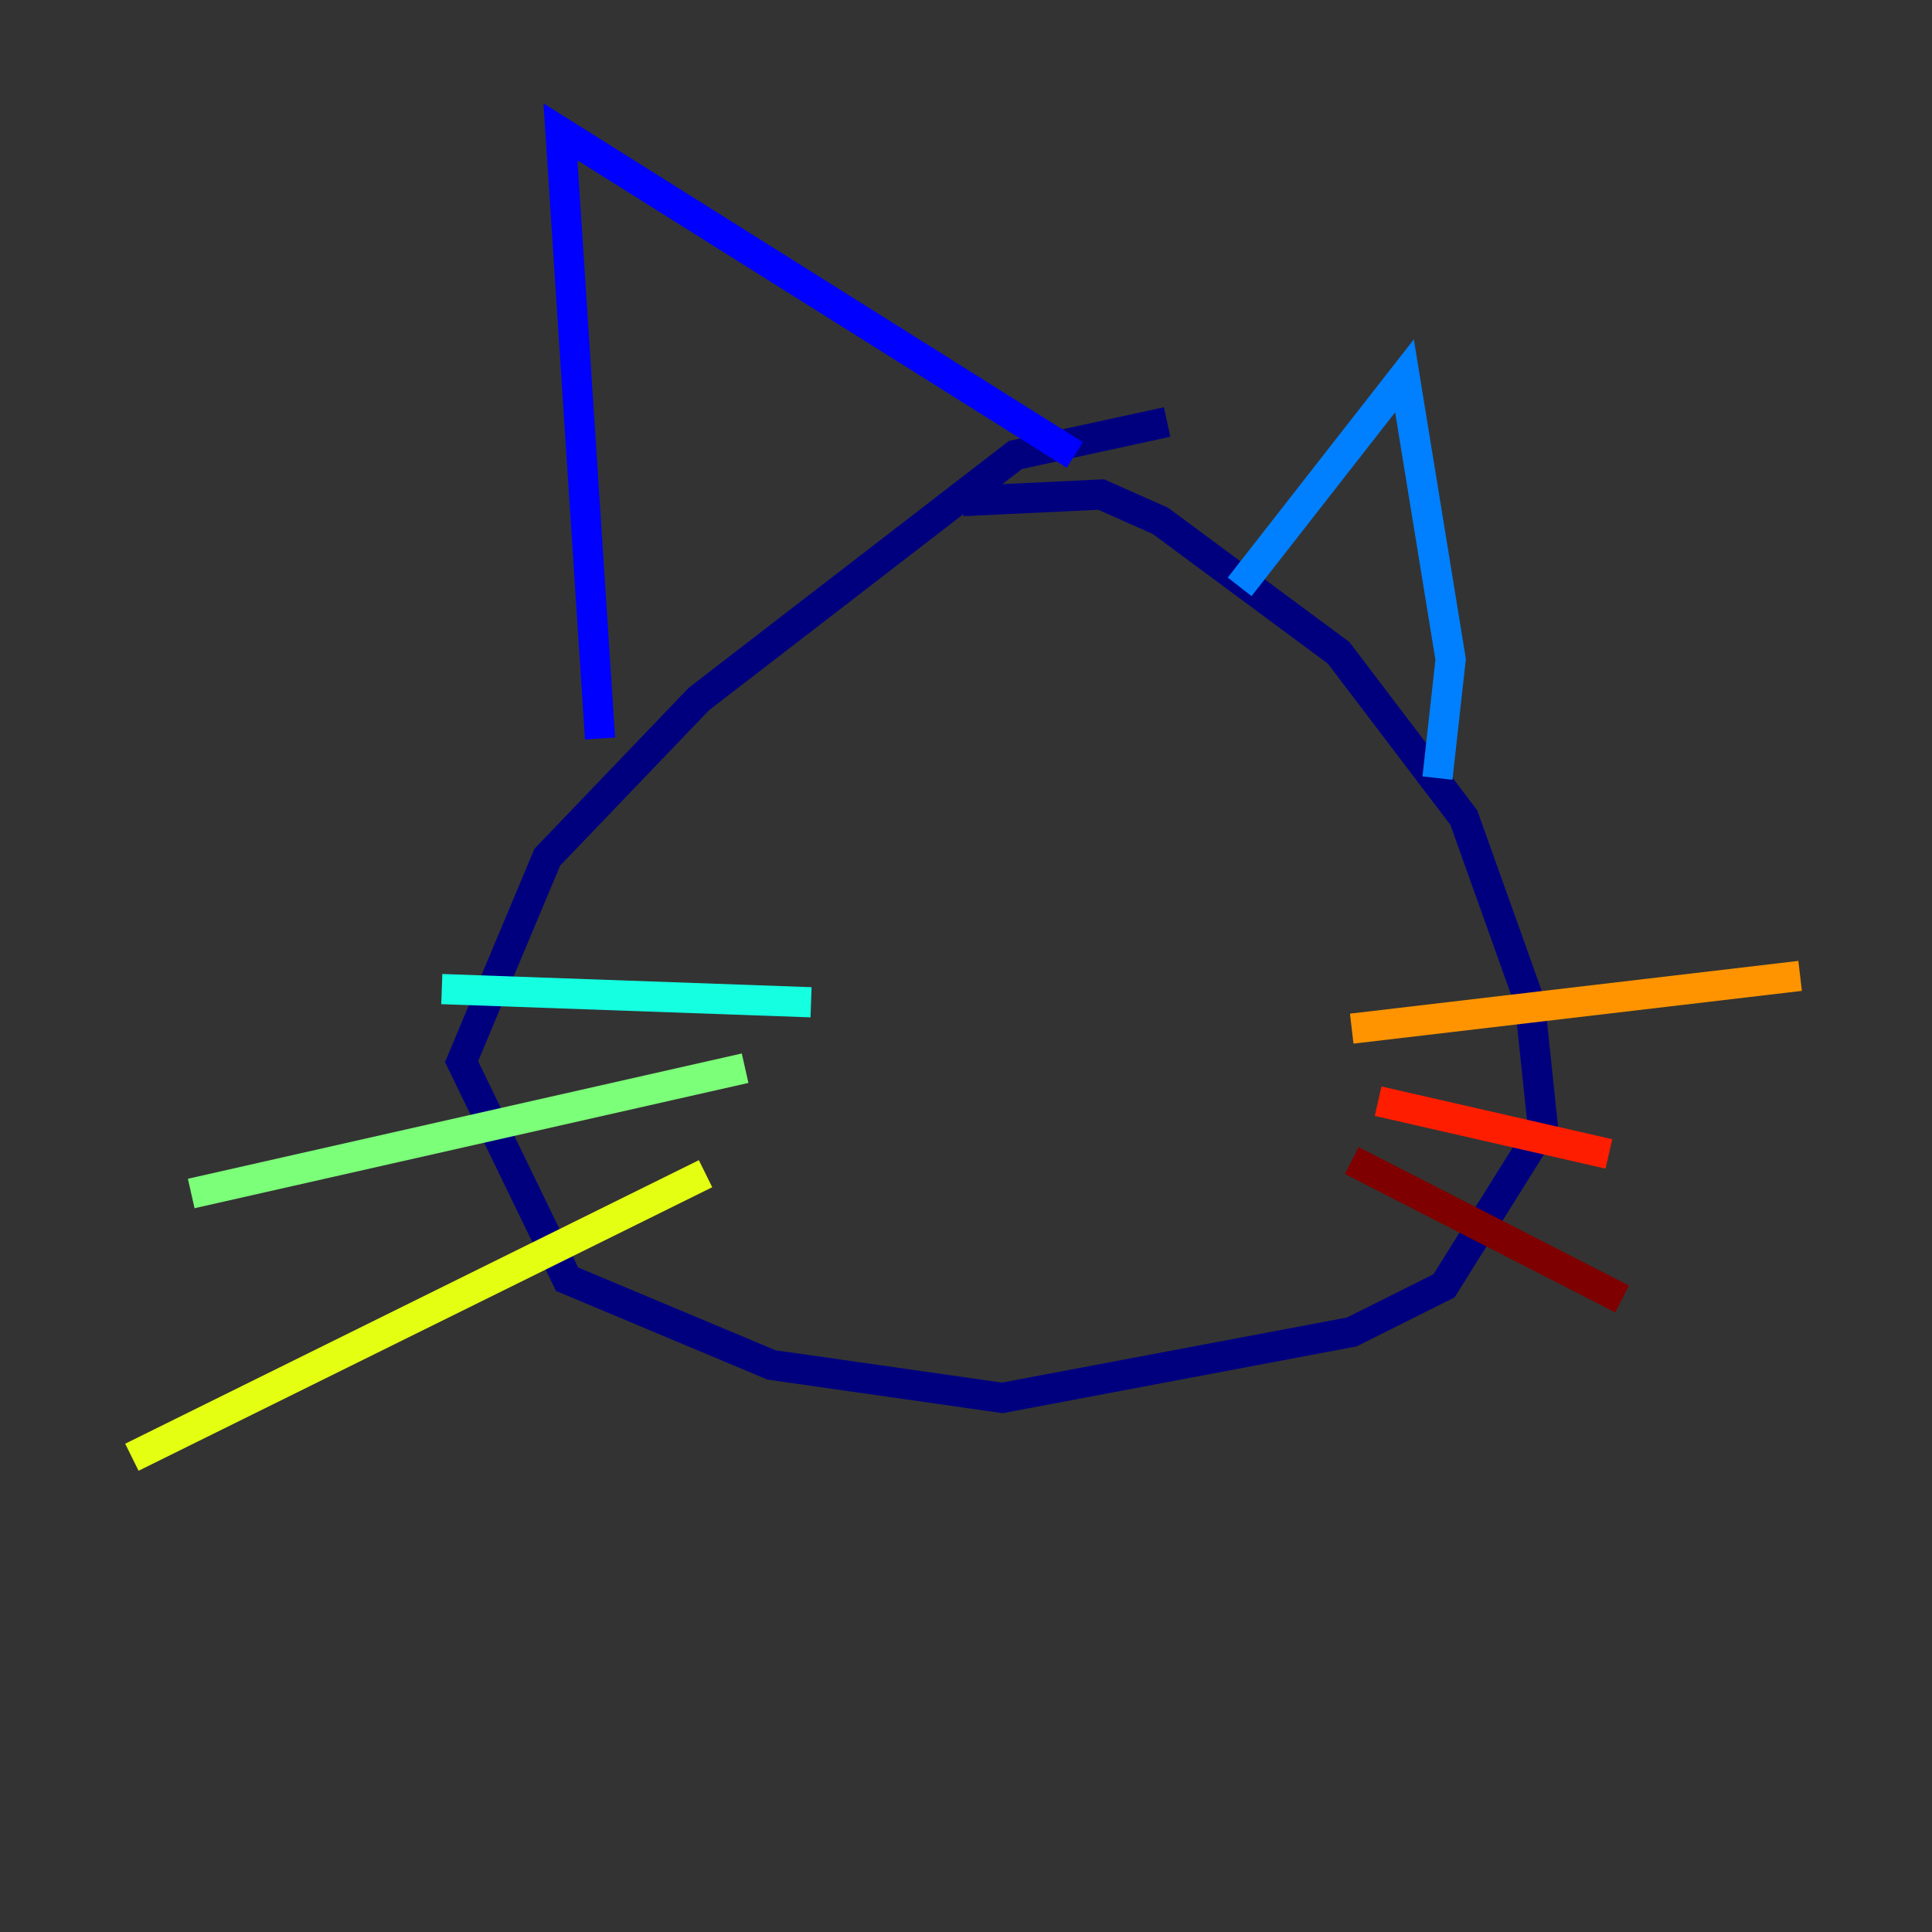 <?xml version="1.0" encoding="utf-8" ?>
<svg baseProfile="tiny" height="128" version="1.2" viewBox="0,0,128,128" width="128" xmlns="http://www.w3.org/2000/svg" xmlns:ev="http://www.w3.org/2001/xml-events" xmlns:xlink="http://www.w3.org/1999/xlink"><rect x="0" y="0" width="128" height="128" fill="#333333" stroke="none"/><defs /><polyline fill="none" points="77.324,27.959 67.276,30.143 46.307,46.307 36.259,56.792 30.58,70.335 37.57,84.751 51.113,90.43 66.403,92.614 89.556,88.246 95.672,85.188 102.225,74.703 101.352,66.403 96.983,54.171 88.683,43.249 76.887,34.512 72.956,32.764 63.782,33.201" stroke="#00007f" stroke-width="2" /><polyline fill="none" points="39.754,48.928 37.133,8.737 71.208,30.143" stroke="#0000ff" stroke-width="2" /><polyline fill="none" points="82.13,38.88 93.051,24.901 96.109,43.686 95.236,51.55" stroke="#0080ff" stroke-width="2" /><polyline fill="none" points="53.734,66.403 29.27,65.529" stroke="#15ffe1" stroke-width="2" /><polyline fill="none" points="49.365,70.771 12.669,79.072" stroke="#7cff79" stroke-width="2" /><polyline fill="none" points="46.744,77.761 8.737,96.546" stroke="#e4ff12" stroke-width="2" /><polyline fill="none" points="89.556,68.15 119.263,64.655" stroke="#ff9400" stroke-width="2" /><polyline fill="none" points="91.304,72.956 106.594,76.451" stroke="#ff1d00" stroke-width="2" /><polyline fill="none" points="89.556,76.887 107.468,86.061" stroke="#7f0000" stroke-width="2" /></svg>